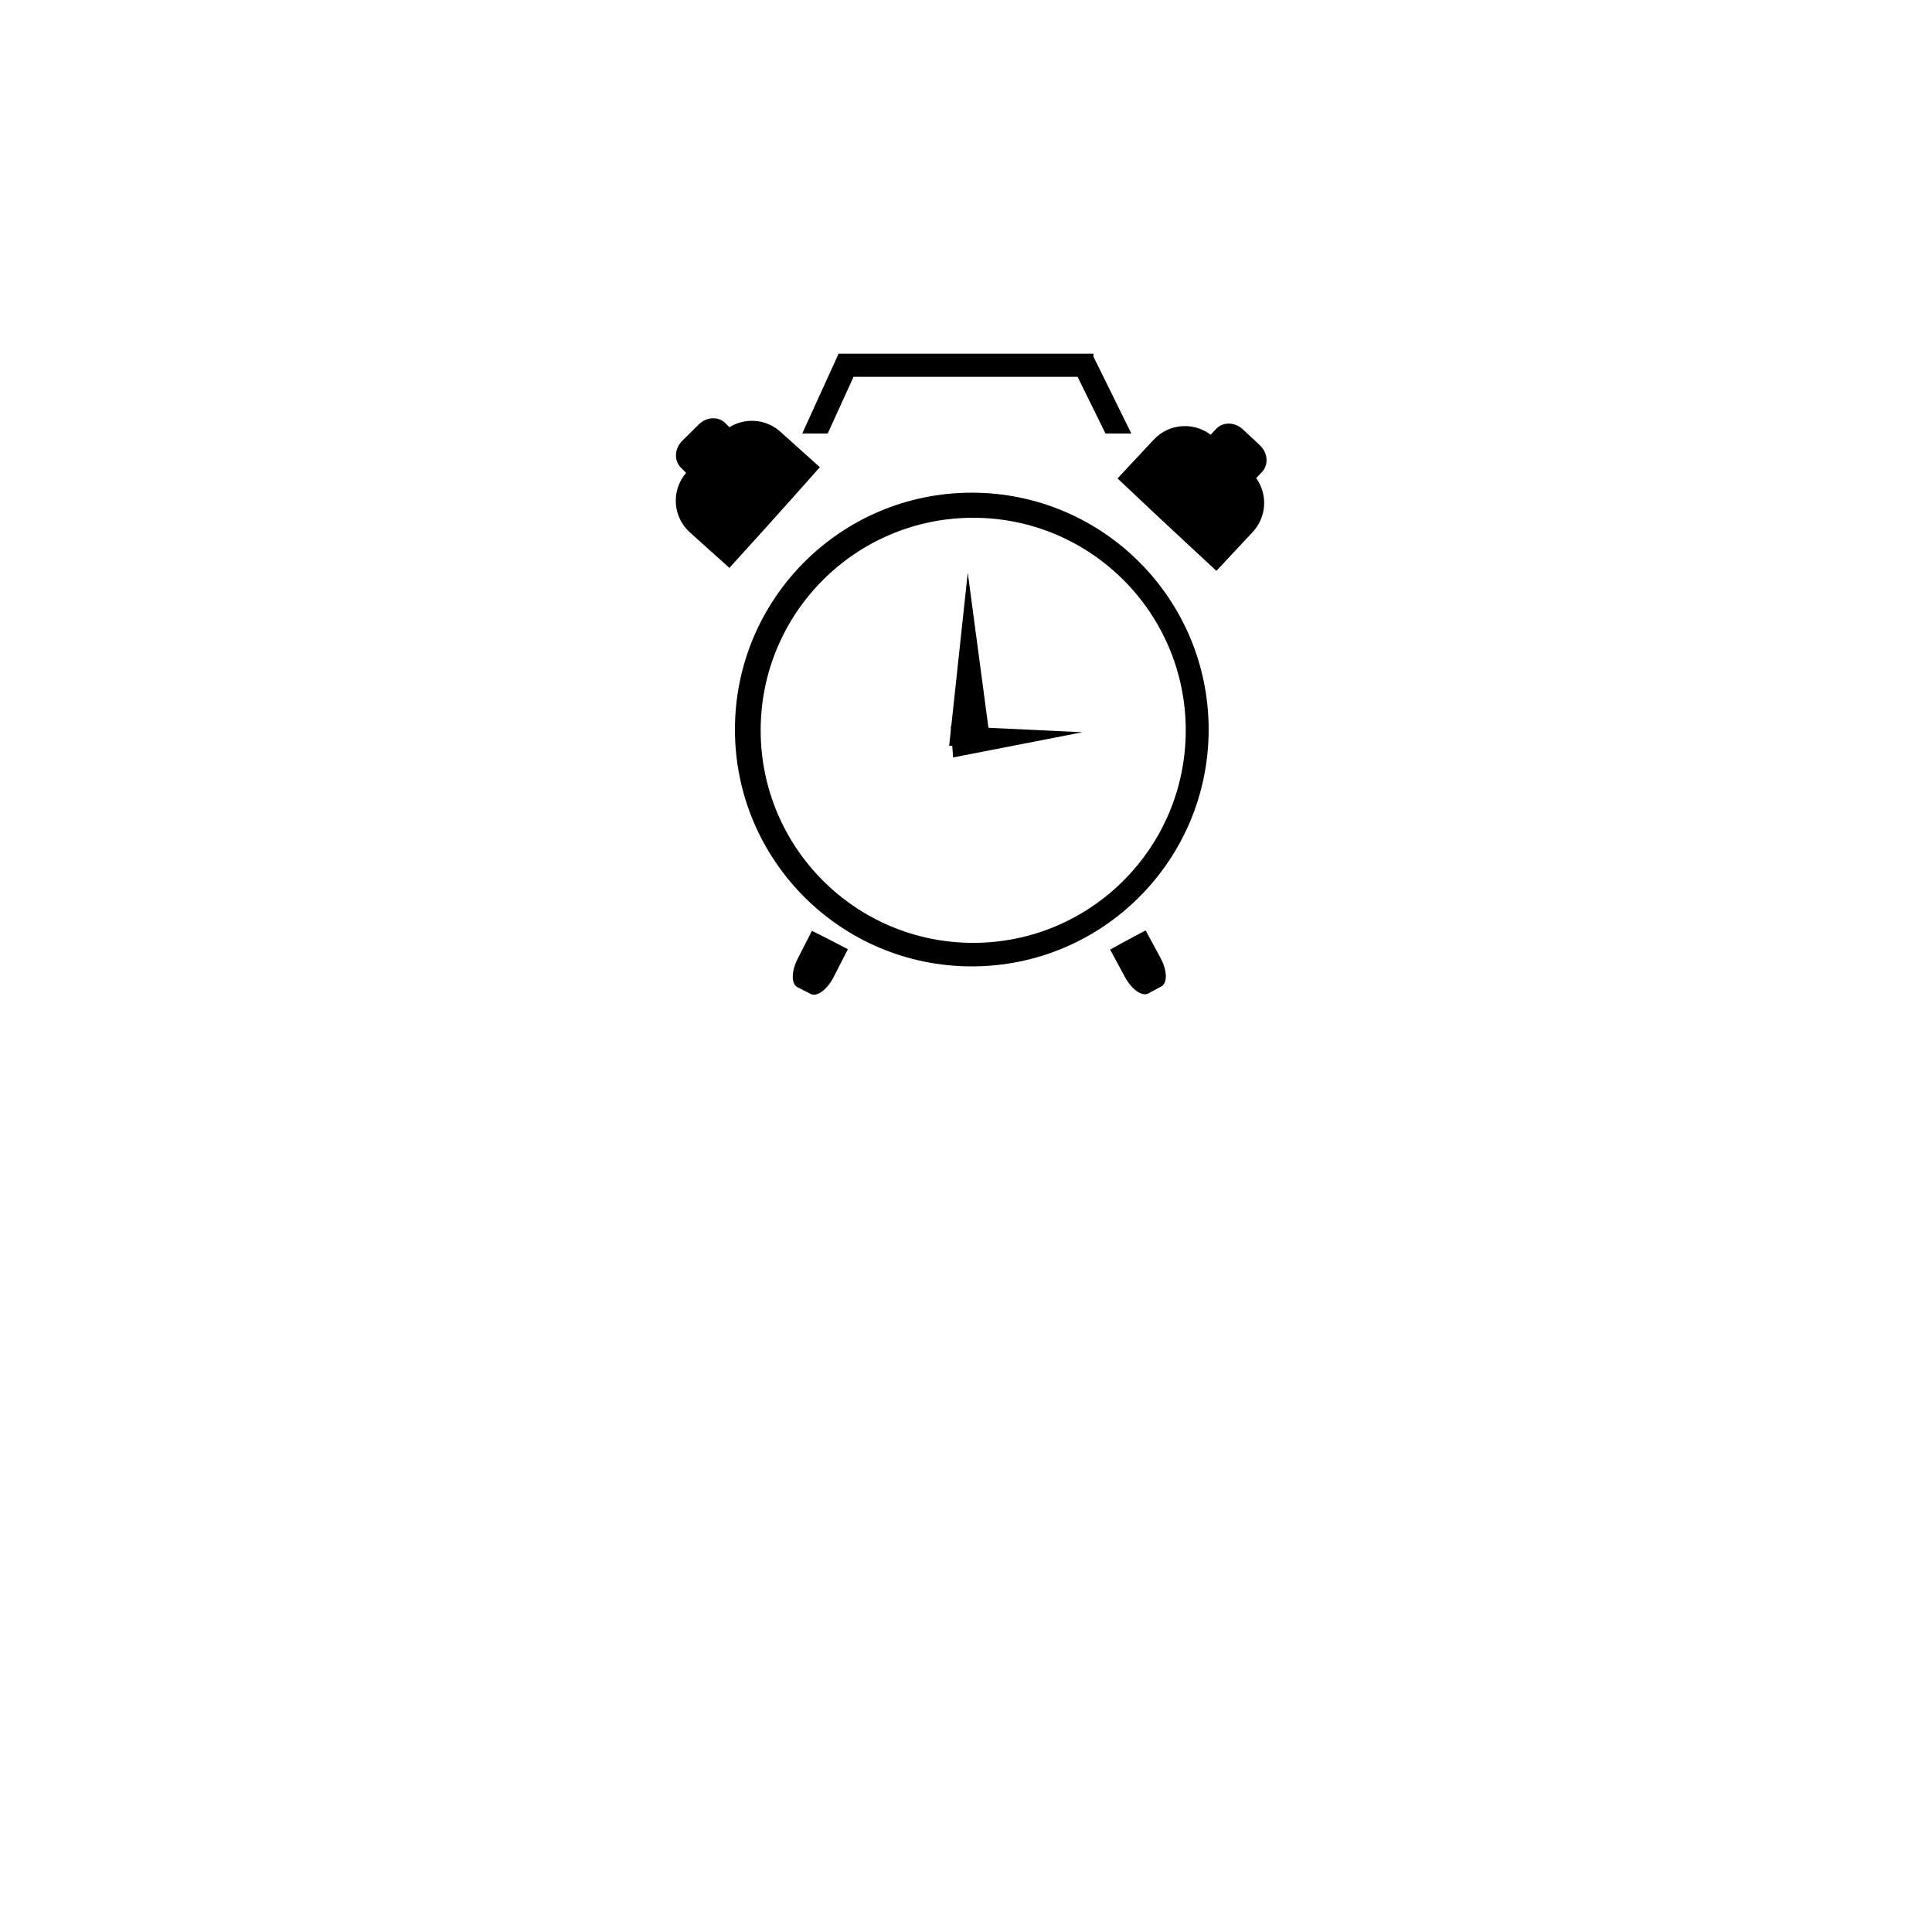 <?xml version="1.0" encoding="utf-8"?>
<!-- Generator: Adobe Illustrator 16.0.0, SVG Export Plug-In . SVG Version: 6.00 Build 0)  -->
<!DOCTYPE svg PUBLIC "-//W3C//DTD SVG 1.1//EN" "http://www.w3.org/Graphics/SVG/1.1/DTD/svg11.dtd">
<svg version="1.1" id="图形" xmlns="http://www.w3.org/2000/svg" xmlns:xlink="http://www.w3.org/1999/xlink" x="0px" y="0px"
	 width="1000.637px" height="1000.678px" viewBox="15.167 -16.333 1000.637 1000.678"
	 enable-background="new 15.167 -16.333 1000.637 1000.678" xml:space="preserve">
<polygon points="587.728,208.175 601.105,208.175 581.485,168.347 581.485,166.839 449.485,166.839 449.485,166.911 
	449.484,166.911 430.681,208.175 443.868,208.175 457.236,178.839 573.277,178.839 "/>
<g>
	<path d="M392.953,204.927l-2.055-2.068c-3.621-3.642-9.813-3.356-13.833,0.641l-8.554,8.501c-4.021,3.997-4.346,10.187-0.726,13.83
		l2.737,2.754c-7.83,9.077-7.006,22.783,1.952,30.832l20.458,18.381c22.067-24.155,46.857-52.149,46.857-52.149l-20.458-18.382
		C411.859,200.556,401.08,199.891,392.953,204.927z"/>
	<path d="M668.822,228.069c3.507-3.752,2.993-9.93-1.148-13.801l-8.81-8.235c-4.142-3.871-10.34-3.969-13.848-0.217l-2.812,3.008
		c-8.905-6.755-21.653-5.813-29.454,2.53l-18.781,20.093c23.716,22.538,51.216,47.875,51.216,47.875l18.78-20.091
		c7.312-7.822,7.838-19.543,1.831-27.924L668.822,228.069z"/>
</g>
<path d="M609.899,498.21c-3.199,1.73-8.579-2.024-12.018-8.383l-7.753-14.341c0,0,9.733-5.444,18.392-9.945l7.753,14.342
	c3.438,6.361,3.632,12.918,0.432,14.646L609.899,498.21z"/>
<path d="M428.164,494.944c-3.238-1.657-3.19-8.217,0.103-14.653l7.428-14.511c0,0,9.999,4.938,18.612,9.524l-7.429,14.513
	c-3.295,6.436-8.589,10.309-11.826,8.65L428.164,494.944z"/>
<path d="M518.486,238.839c-67.751,0-122.674,54.923-122.674,122.673s54.923,122.673,122.674,122.673
	c67.75,0,122.673-54.923,122.673-122.673S586.236,238.839,518.486,238.839z M519.221,472.002
	c-60.797,0-110.083-49.285-110.083-110.082c0-60.796,49.286-110.082,110.083-110.082c60.795,0,110.08,49.285,110.08,110.082
	C629.301,422.718,580.016,472.002,519.221,472.002z"/>
<polygon points="506.769,369.926 516.396,280.299 528.318,369.649 "/>
<polygon points="507.623,359.697 575.774,362.912 508.807,375.966 "/>
</svg>
